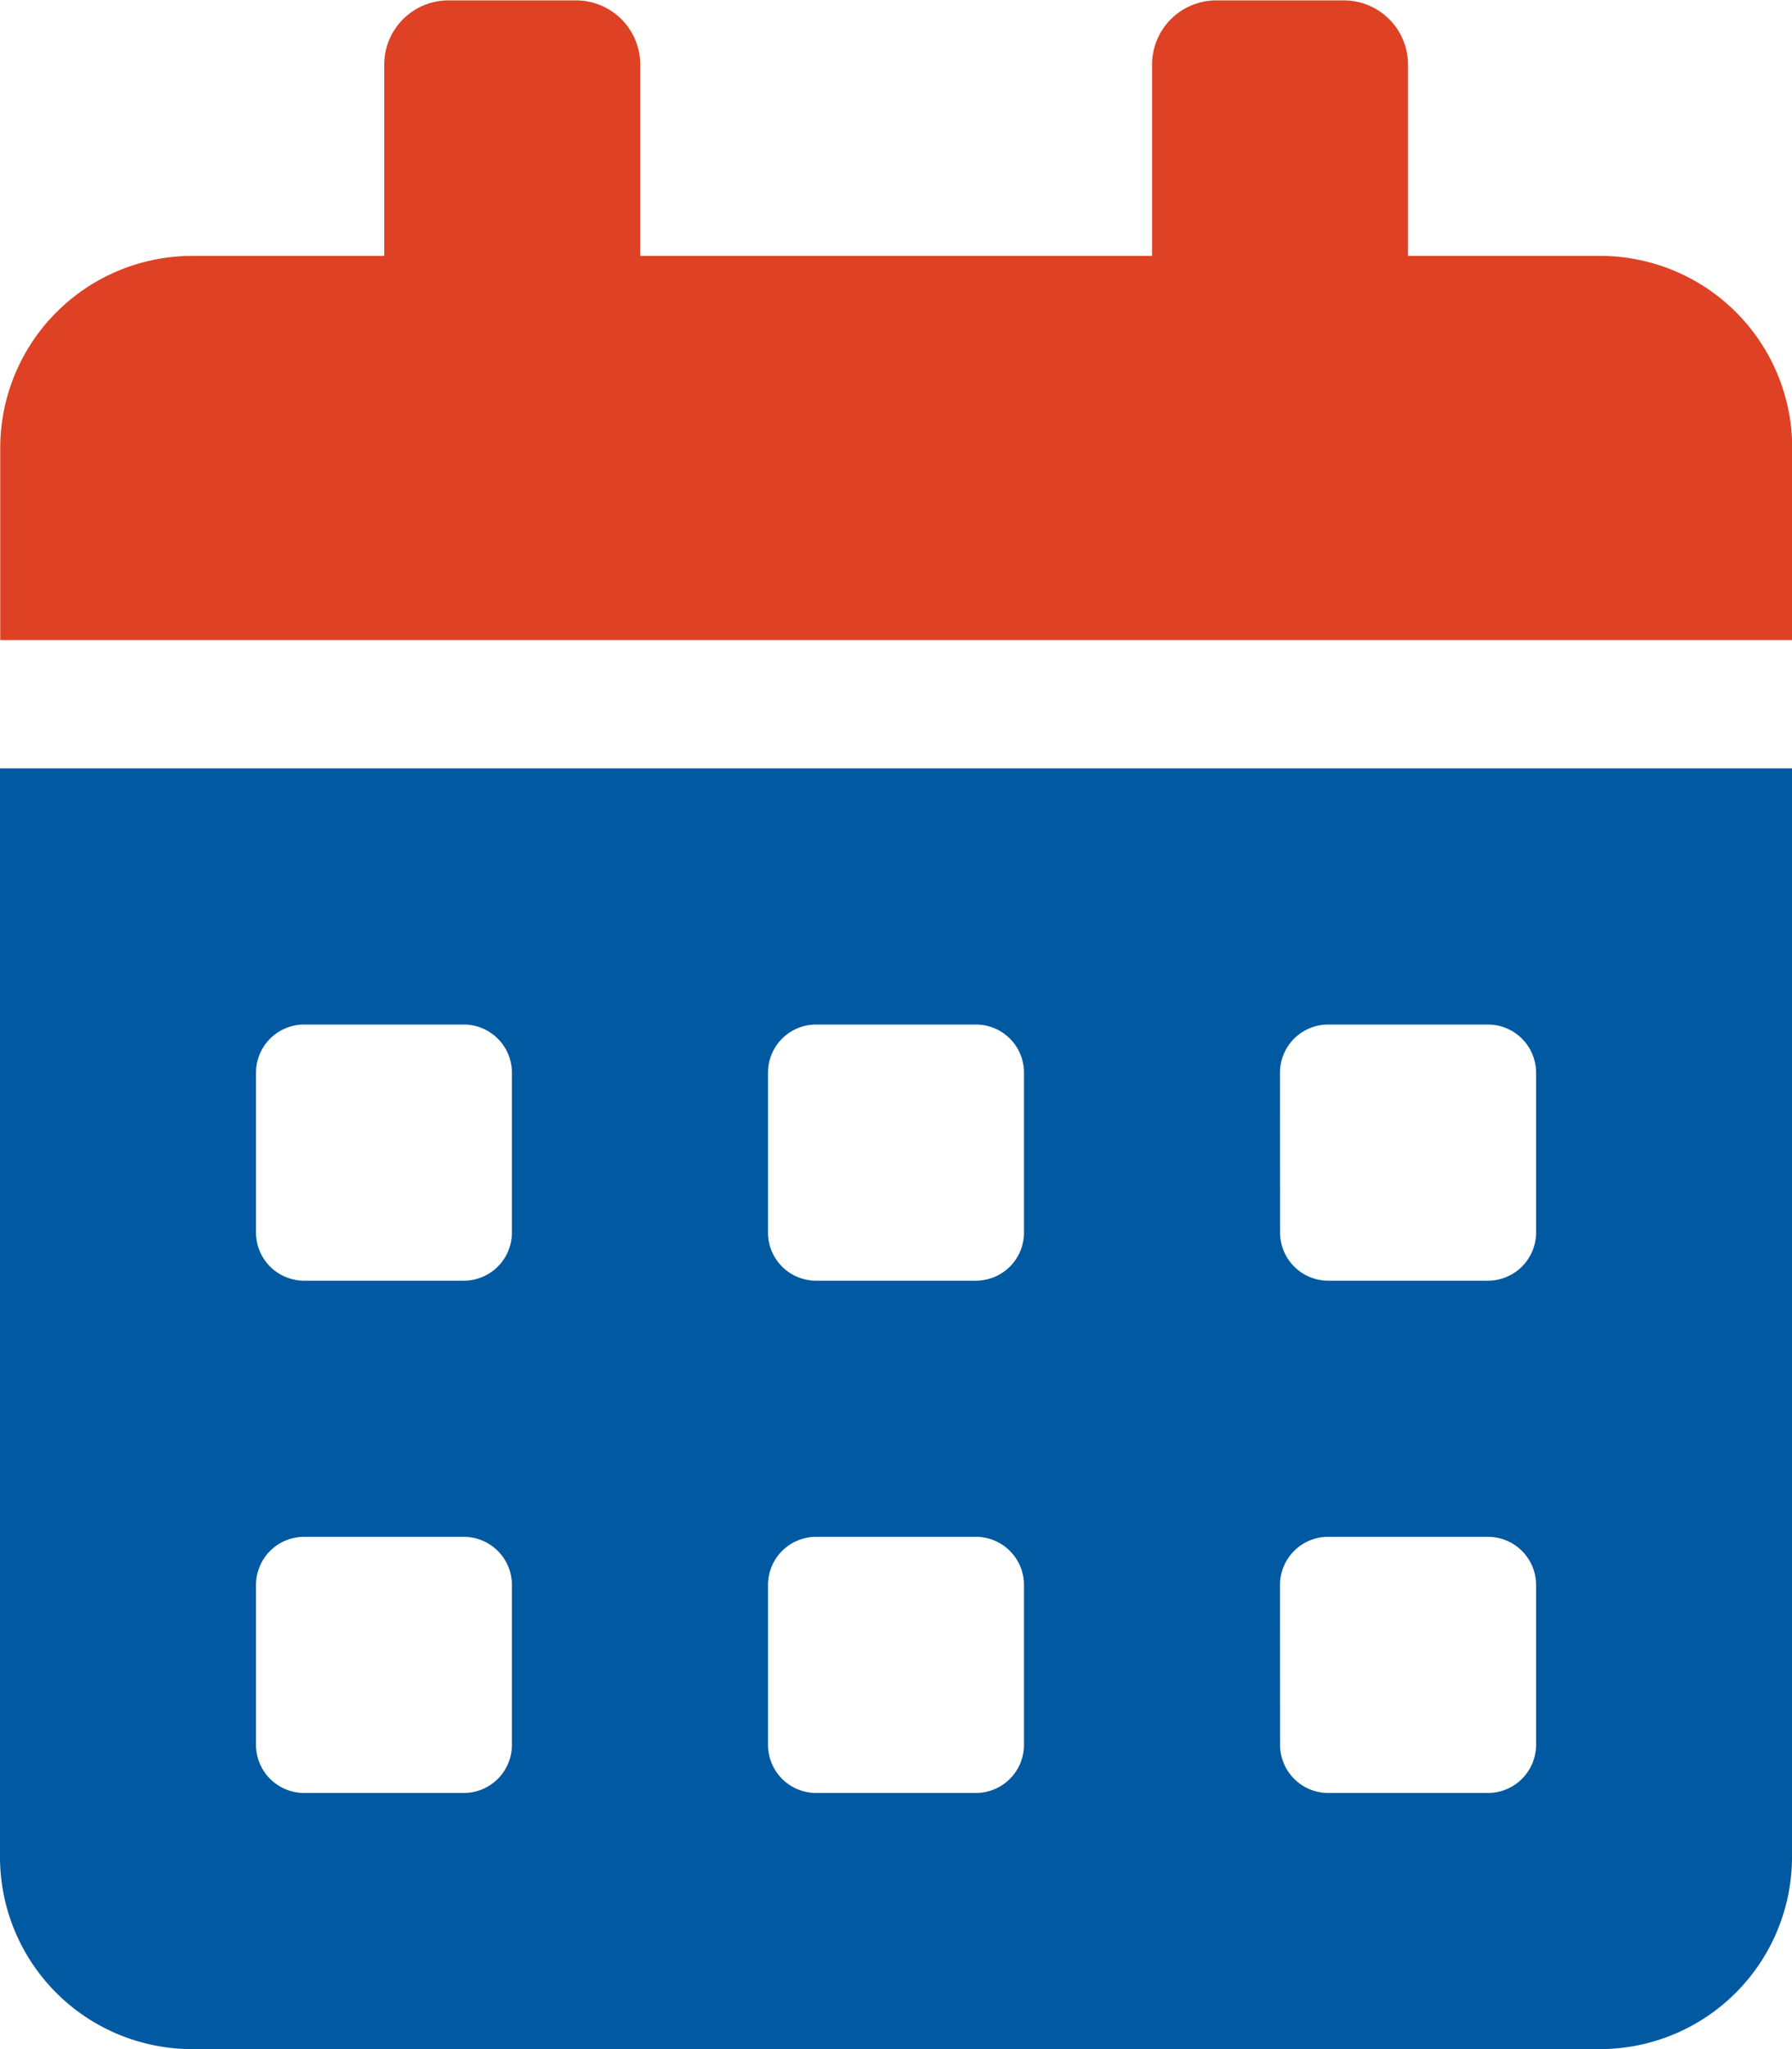 <svg id="Componente_15_1" data-name="Componente 15 – 1" xmlns="http://www.w3.org/2000/svg" width="23.408" height="26.752" viewBox="0 0 23.408 26.752">
  <g id="Icon_awesome-calendar-alt" data-name="Icon awesome-calendar-alt" transform="translate(0 10.032)">
    <g id="Grupo_191" data-name="Grupo 191" transform="translate(0 0)">
      <path id="Trazado_132" data-name="Trazado 132" d="M117.115,276.024a2.509,2.509,0,0,0,2.508,2.508h18.392a2.509,2.509,0,0,0,2.508-2.508V261.812H117.115Zm16.72-10.241a.629.629,0,0,1,.628-.627h2.09a.629.629,0,0,1,.627.627v2.09a.629.629,0,0,1-.627.627h-2.09a.629.629,0,0,1-.627-.627Zm0,6.688a.629.629,0,0,1,.628-.627h2.09a.629.629,0,0,1,.627.627v2.09a.629.629,0,0,1-.628.627h-2.089a.629.629,0,0,1-.627-.627Zm-6.688-6.688a.628.628,0,0,1,.627-.627h2.09a.628.628,0,0,1,.627.627v2.09a.628.628,0,0,1-.627.627h-2.09a.628.628,0,0,1-.627-.627Zm0,6.688a.629.629,0,0,1,.627-.627h2.09a.629.629,0,0,1,.627.627v2.09a.629.629,0,0,1-.627.627h-2.09a.629.629,0,0,1-.627-.627Zm-6.688-6.688a.629.629,0,0,1,.627-.627h2.089a.629.629,0,0,1,.627.627v2.09a.629.629,0,0,1-.627.627h-2.089a.629.629,0,0,1-.627-.627Zm0,6.688a.629.629,0,0,1,.627-.627h2.089a.629.629,0,0,1,.627.627v2.09a.629.629,0,0,1-.627.627h-2.089a.629.629,0,0,1-.627-.627Z" transform="translate(-117.115 -261.812)" fill="#0059a1"/>
    </g>
  </g>
  <g id="Grupo_231" data-name="Grupo 231" transform="translate(0)">
    <path id="Trazado_152" data-name="Trazado 152" d="M138.015,231.8h-2.508V229.3a.839.839,0,0,0-.836-.836H133a.839.839,0,0,0-.836.836V231.8h-6.686V229.3a.839.839,0,0,0-.835-.836h-1.673a.839.839,0,0,0-.836.836V231.8h-2.508a2.509,2.509,0,0,0-2.508,2.508v2.508h23.408v-2.508a2.509,2.509,0,0,0-2.508-2.508Z" transform="translate(-117.115 -228.459)" fill="#de4124"/>
  </g>
</svg>
